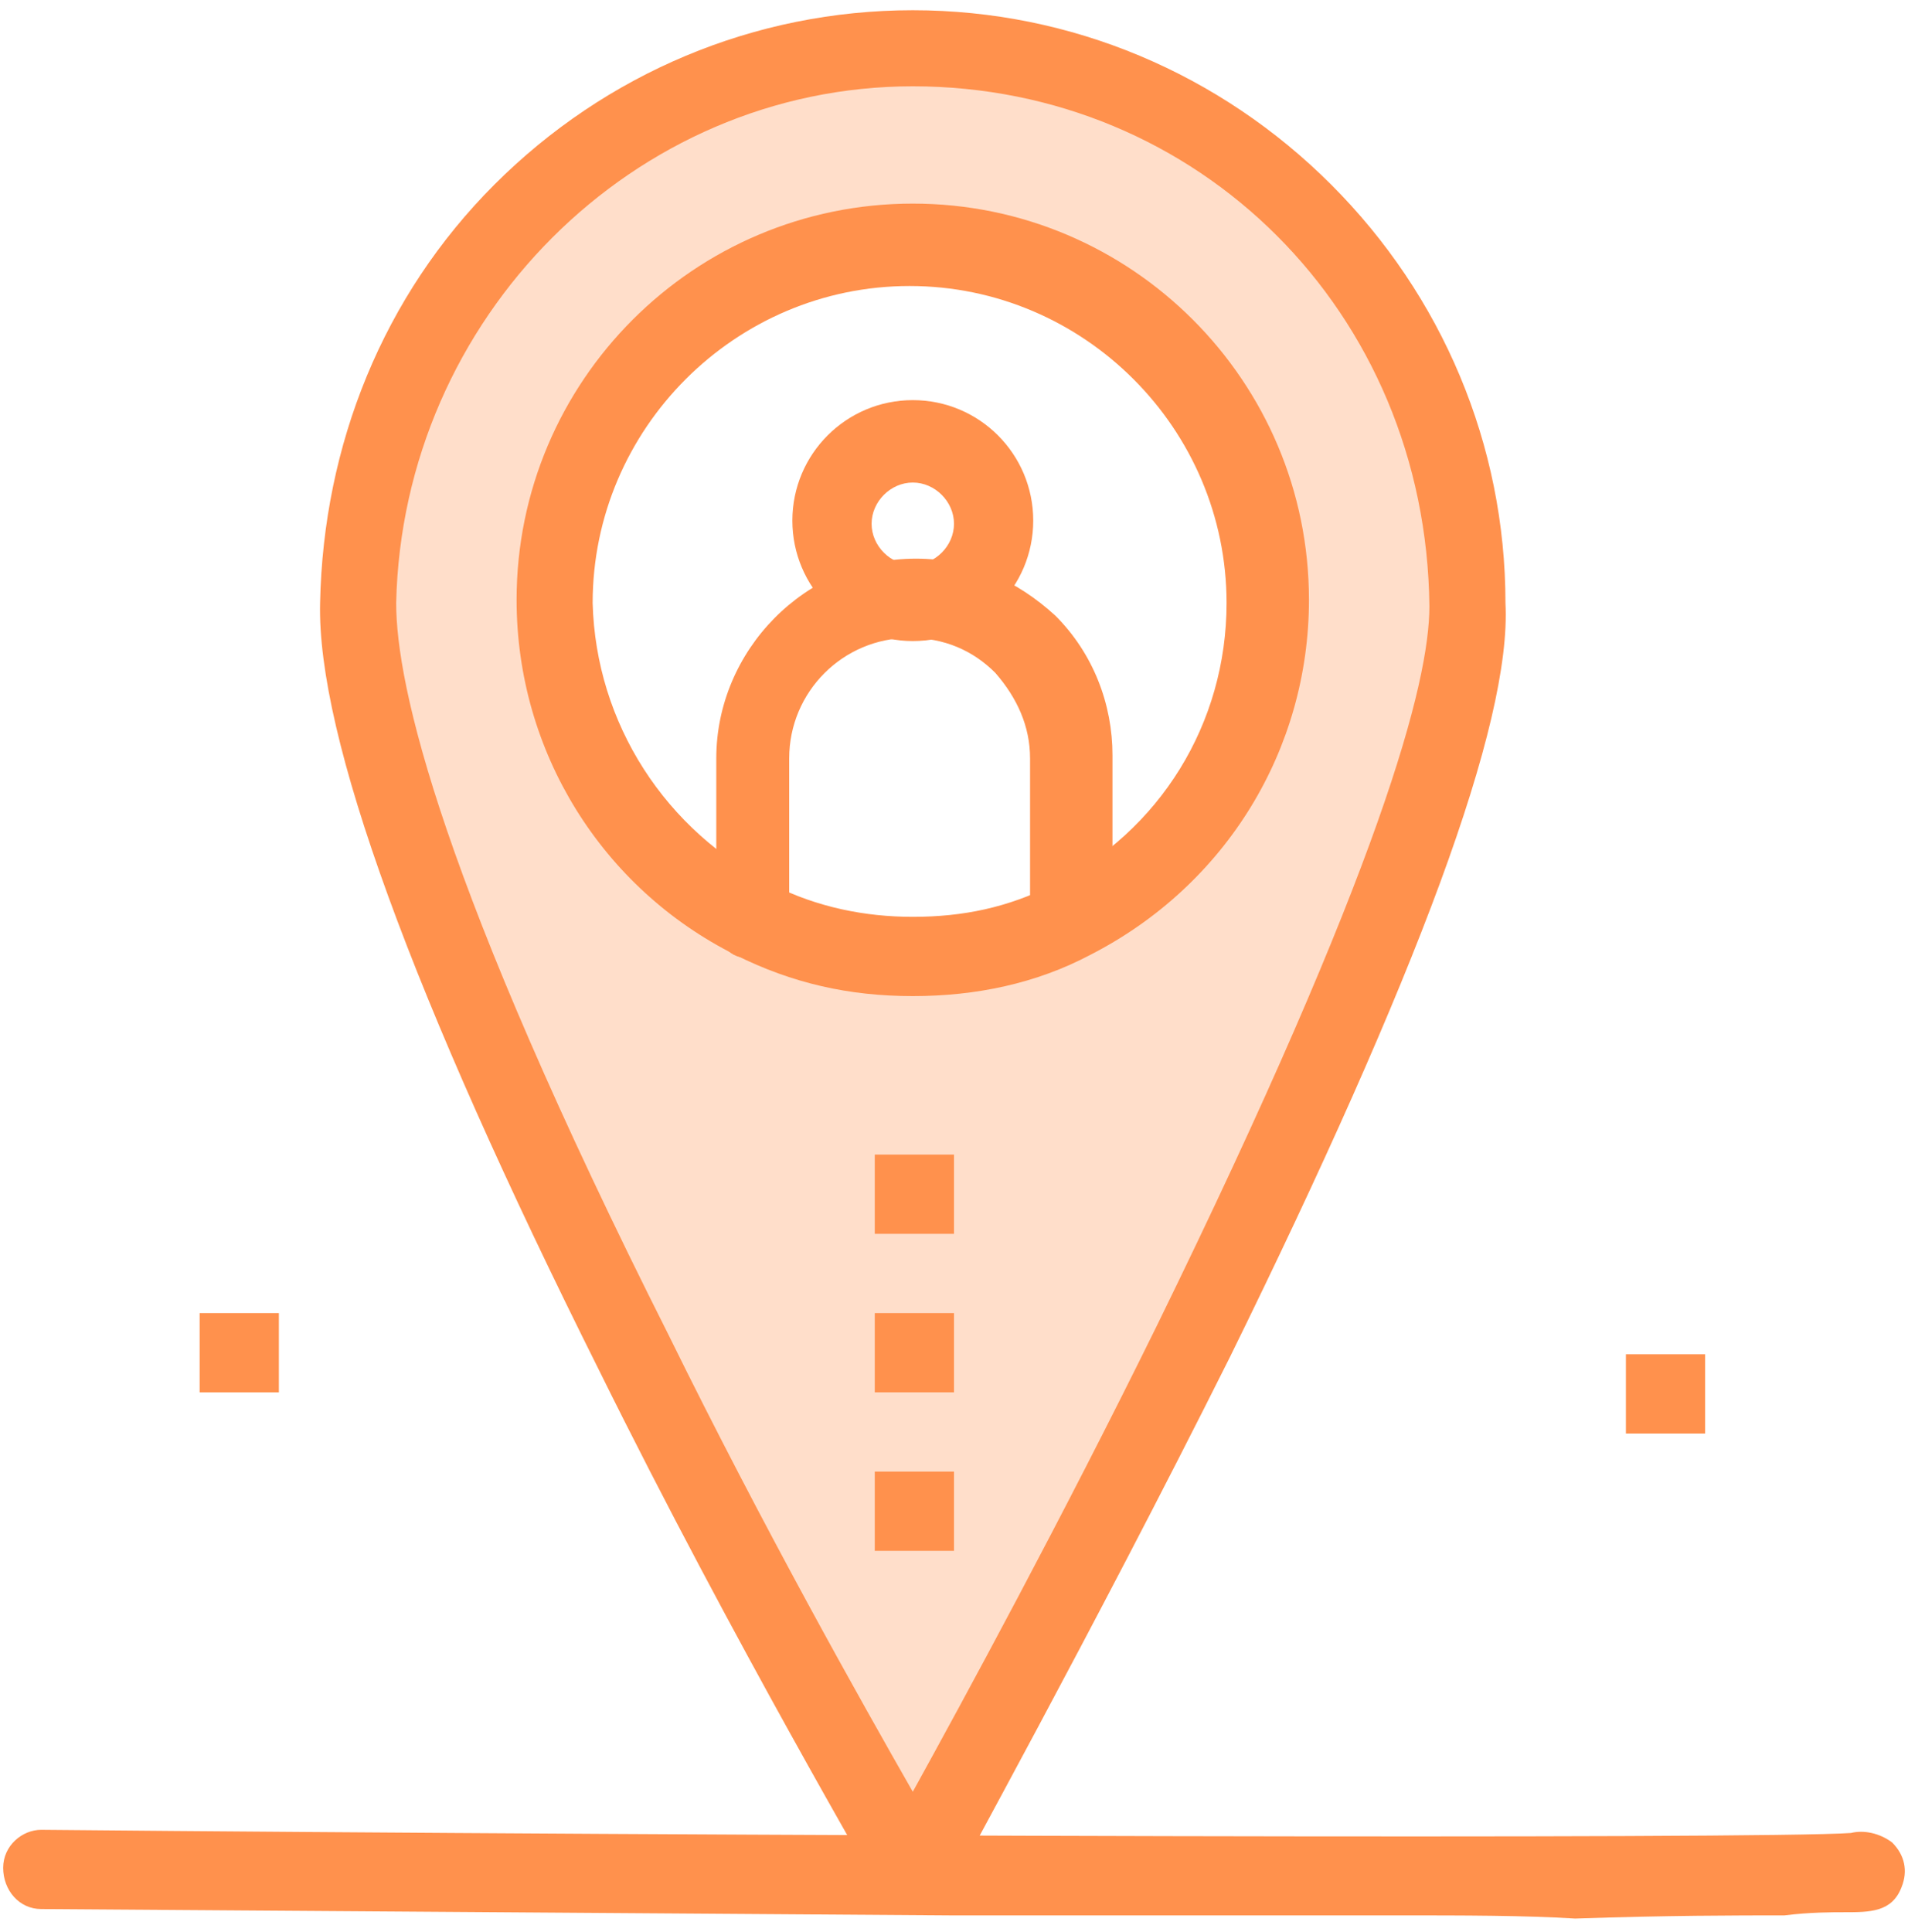 <svg width="80" height="81" viewBox="0 0 80 81" fill="none" xmlns="http://www.w3.org/2000/svg">
<g clip-path="url(#clip0_328_30548)">
<path d="M61.528 25.146C61.661 36.841 38.272 78.303 38.272 78.303C38.272 78.303 14.883 38.037 15.016 25.146C15.149 12.256 25.382 1.891 38.272 1.891C51.162 1.891 61.395 12.389 61.528 25.146ZM53.289 25.146C53.289 16.907 46.644 10.13 38.272 10.13C29.9 10.13 23.388 16.907 23.388 25.146C23.388 30.994 26.71 36.043 31.628 38.568C33.621 39.632 35.88 40.163 38.272 40.163C40.664 40.163 42.923 39.632 44.916 38.568C49.966 36.176 53.289 31.127 53.289 25.146Z" fill="#FF914D" fill-opacity="0.3"/>
<path d="M71.494 56.774H68.172V60.096H71.494V56.774Z" fill="#FF914D"/>
<path d="M40 61.691H36.678V65.013H40V61.691Z" fill="#FF914D"/>
<path d="M40 55.047H36.678V58.369H40V55.047Z" fill="#FF914D"/>
<path d="M40 48.402H36.678V51.724H40V48.402Z" fill="#FF914D"/>
<path d="M11.693 55.047H8.371V58.369H11.693V55.047Z" fill="#FF914D"/>
<path d="M38.272 80.03C37.74 80.03 37.076 79.764 36.81 79.233C36.81 79.1 30.83 69 25.116 57.439C17.275 41.758 13.288 30.861 13.421 25.279C13.554 18.635 16.079 12.389 20.73 7.738C25.381 3.087 31.627 0.429 38.272 0.429C44.916 0.429 51.162 3.087 55.813 7.738C60.464 12.389 63.122 18.635 63.122 25.279C63.388 30.329 59.401 40.96 51.561 56.907C45.714 68.602 39.866 79.1 39.866 79.233C39.468 79.764 38.936 80.03 38.272 80.03C38.36 80.03 38.36 80.03 38.272 80.03ZM38.272 3.618C26.577 3.618 16.876 13.319 16.611 25.279C16.611 28.734 18.471 36.974 28.039 55.977C32.026 64.083 36.145 71.392 38.272 75.113C40.398 71.259 44.517 63.684 48.504 55.578C57.94 36.309 59.933 28.602 59.933 25.412C59.8 13.053 50.232 3.618 38.272 3.618Z" fill="#FF914D"/>
<path d="M38.272 41.758C35.614 41.758 33.222 41.226 30.83 40.03C25.248 37.239 21.66 31.525 21.66 25.146C21.66 15.977 29.102 8.535 38.272 8.535C47.441 8.535 54.883 15.977 54.883 25.146C54.883 31.392 51.428 37.107 45.713 40.03C43.454 41.226 40.929 41.758 38.272 41.758ZM32.424 37.107C34.285 38.037 36.278 38.435 38.272 38.435C40.398 38.435 42.258 38.037 44.119 37.107C48.637 34.847 51.428 30.329 51.428 25.279C51.428 17.97 45.447 11.99 38.139 11.99C30.83 11.99 24.849 17.97 24.849 25.279C24.982 30.329 27.906 34.847 32.424 37.107Z" fill="#FF914D"/>
<path d="M58.605 80.296H39.867C20.997 80.163 1.993 80.03 1.728 80.03C0.797 80.03 0.133 79.233 0.133 78.302C0.133 77.372 0.93 76.708 1.728 76.708C30.432 76.974 73.887 77.106 77.608 76.841C78.139 76.708 78.804 76.841 79.335 77.239C79.867 77.771 80 78.435 79.734 79.1C79.335 80.163 78.405 80.163 77.342 80.163C76.811 80.163 75.88 80.163 74.817 80.296C72.824 80.296 69.9 80.296 66.046 80.429C63.92 80.296 61.395 80.296 58.605 80.296Z" fill="#FF914D"/>
<path d="M44.917 40.163C43.987 40.163 43.189 39.365 43.189 38.435V31.791C43.189 30.462 42.658 29.266 41.728 28.203C40.797 27.273 39.601 26.741 38.139 26.741C35.349 26.741 33.09 29 33.09 31.791V38.435C33.09 39.365 32.292 40.163 31.362 40.163C30.432 40.163 30.033 39.365 30.033 38.435V31.791C30.033 27.273 33.754 23.419 38.405 23.419C40.664 23.419 42.658 24.349 44.252 25.811C45.847 27.405 46.645 29.532 46.645 31.658V38.302C46.645 39.365 45.847 40.163 44.917 40.163Z" fill="#FF914D"/>
<path d="M38.273 26.874C35.482 26.874 33.223 24.615 33.223 21.824C33.223 19.033 35.482 16.774 38.273 16.774C41.063 16.774 43.322 19.033 43.322 21.824C43.322 24.615 41.063 26.874 38.273 26.874ZM38.273 20.229C37.342 20.229 36.545 21.027 36.545 21.957C36.545 22.887 37.342 23.684 38.273 23.684C39.203 23.684 40 22.887 40 21.957C40 21.027 39.203 20.229 38.273 20.229Z" fill="#FF914D"/>
</g>
<defs>
<clipPath id="clip0_328_30548">
<rect width="79.734" height="80" fill="white" transform="translate(0.133 0.429)"/>
</clipPath>
</defs>
</svg>
